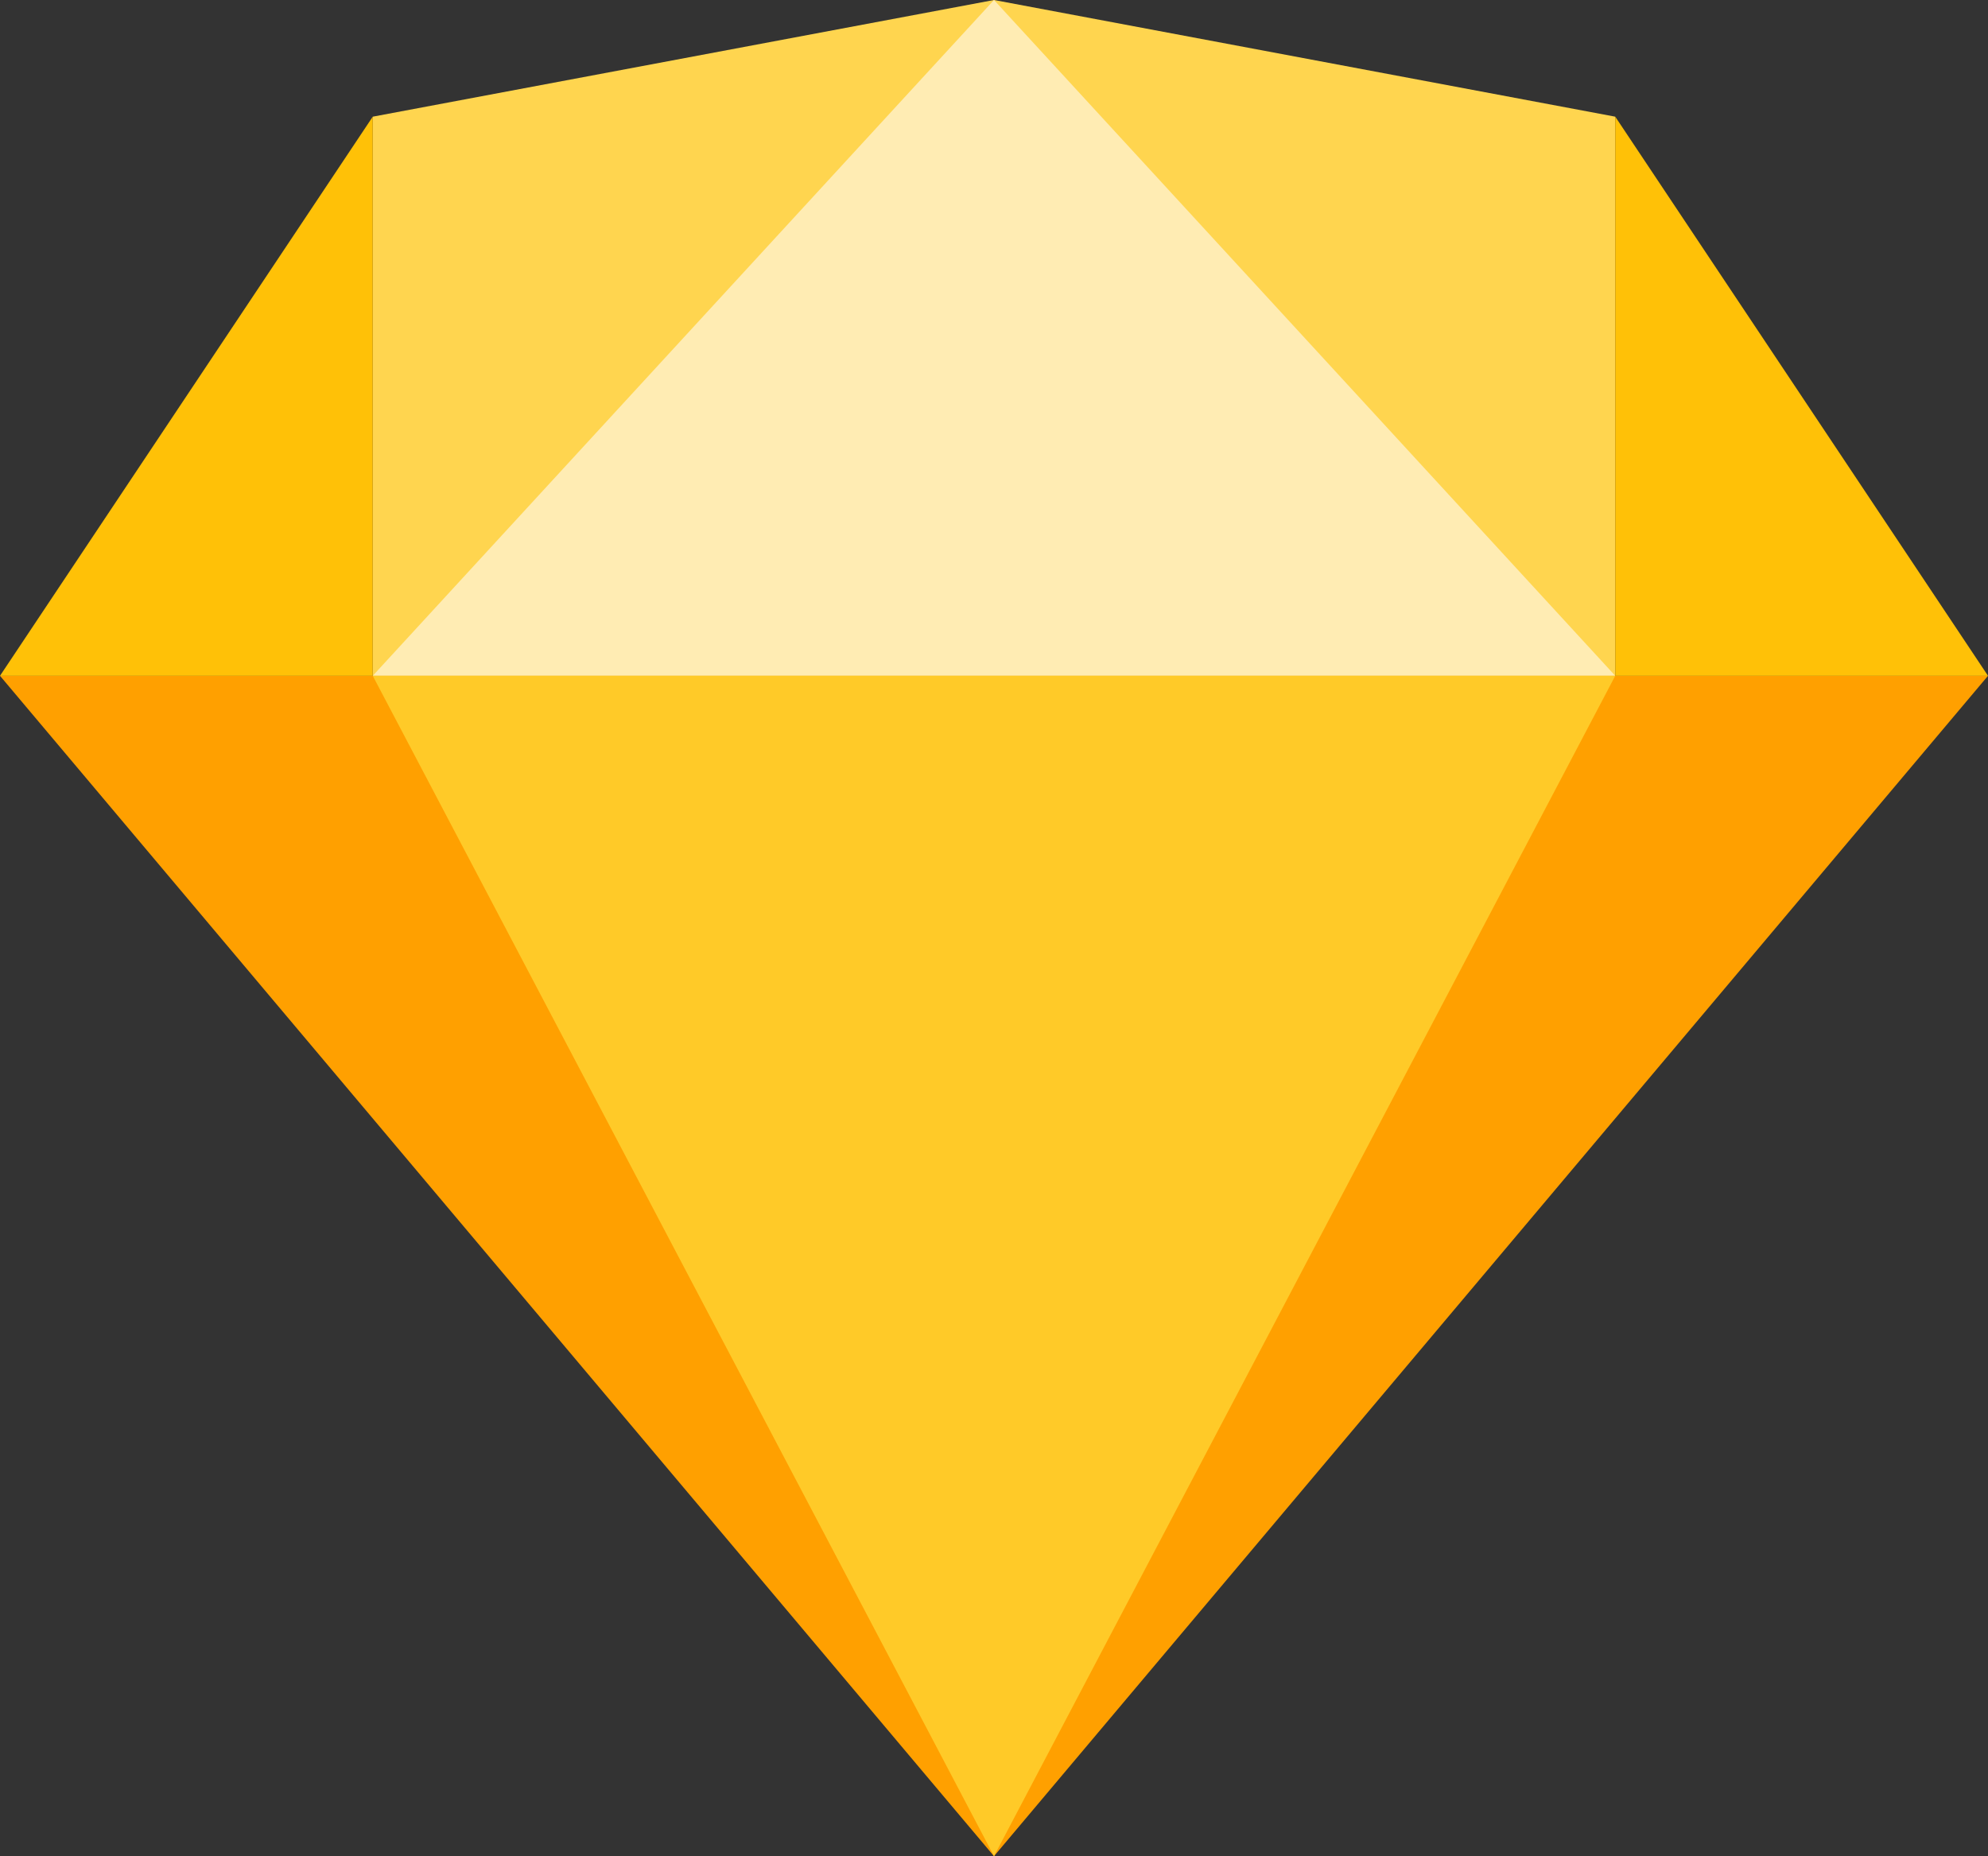 <svg xmlns="http://www.w3.org/2000/svg" width="100" height="93.369" viewBox="0 0 100 93.369"><rect x="0" y="0" width="100" height="93.369" fill="#333333" stroke="none"/><g transform="translate(0 -1.061)"><path d="M3,35.055V6.93L34.25,1.061,65.5,6.93V35.055Z" transform="translate(15.75 0)" fill="#ffd54f"/><path d="M3,35.055,34.25,1.061,65.5,35.055Z" transform="translate(15.75)" fill="#ffecb3"/><path d="M0,6.5,50,65.875,100,6.5Z" transform="translate(0 28.555)" fill="#ffa000"/><path d="M3,6.5,34.25,65.875,65.5,6.5Z" transform="translate(15.75 28.555)" fill="#ffca28"/><path d="M0,30.125,18.75,2V30.125Z" transform="translate(0 4.93)" fill="#ffc107"/><path d="M13,2V30.125H31.75Z" transform="translate(68.25 4.93)" fill="#ffc107"/></g></svg>